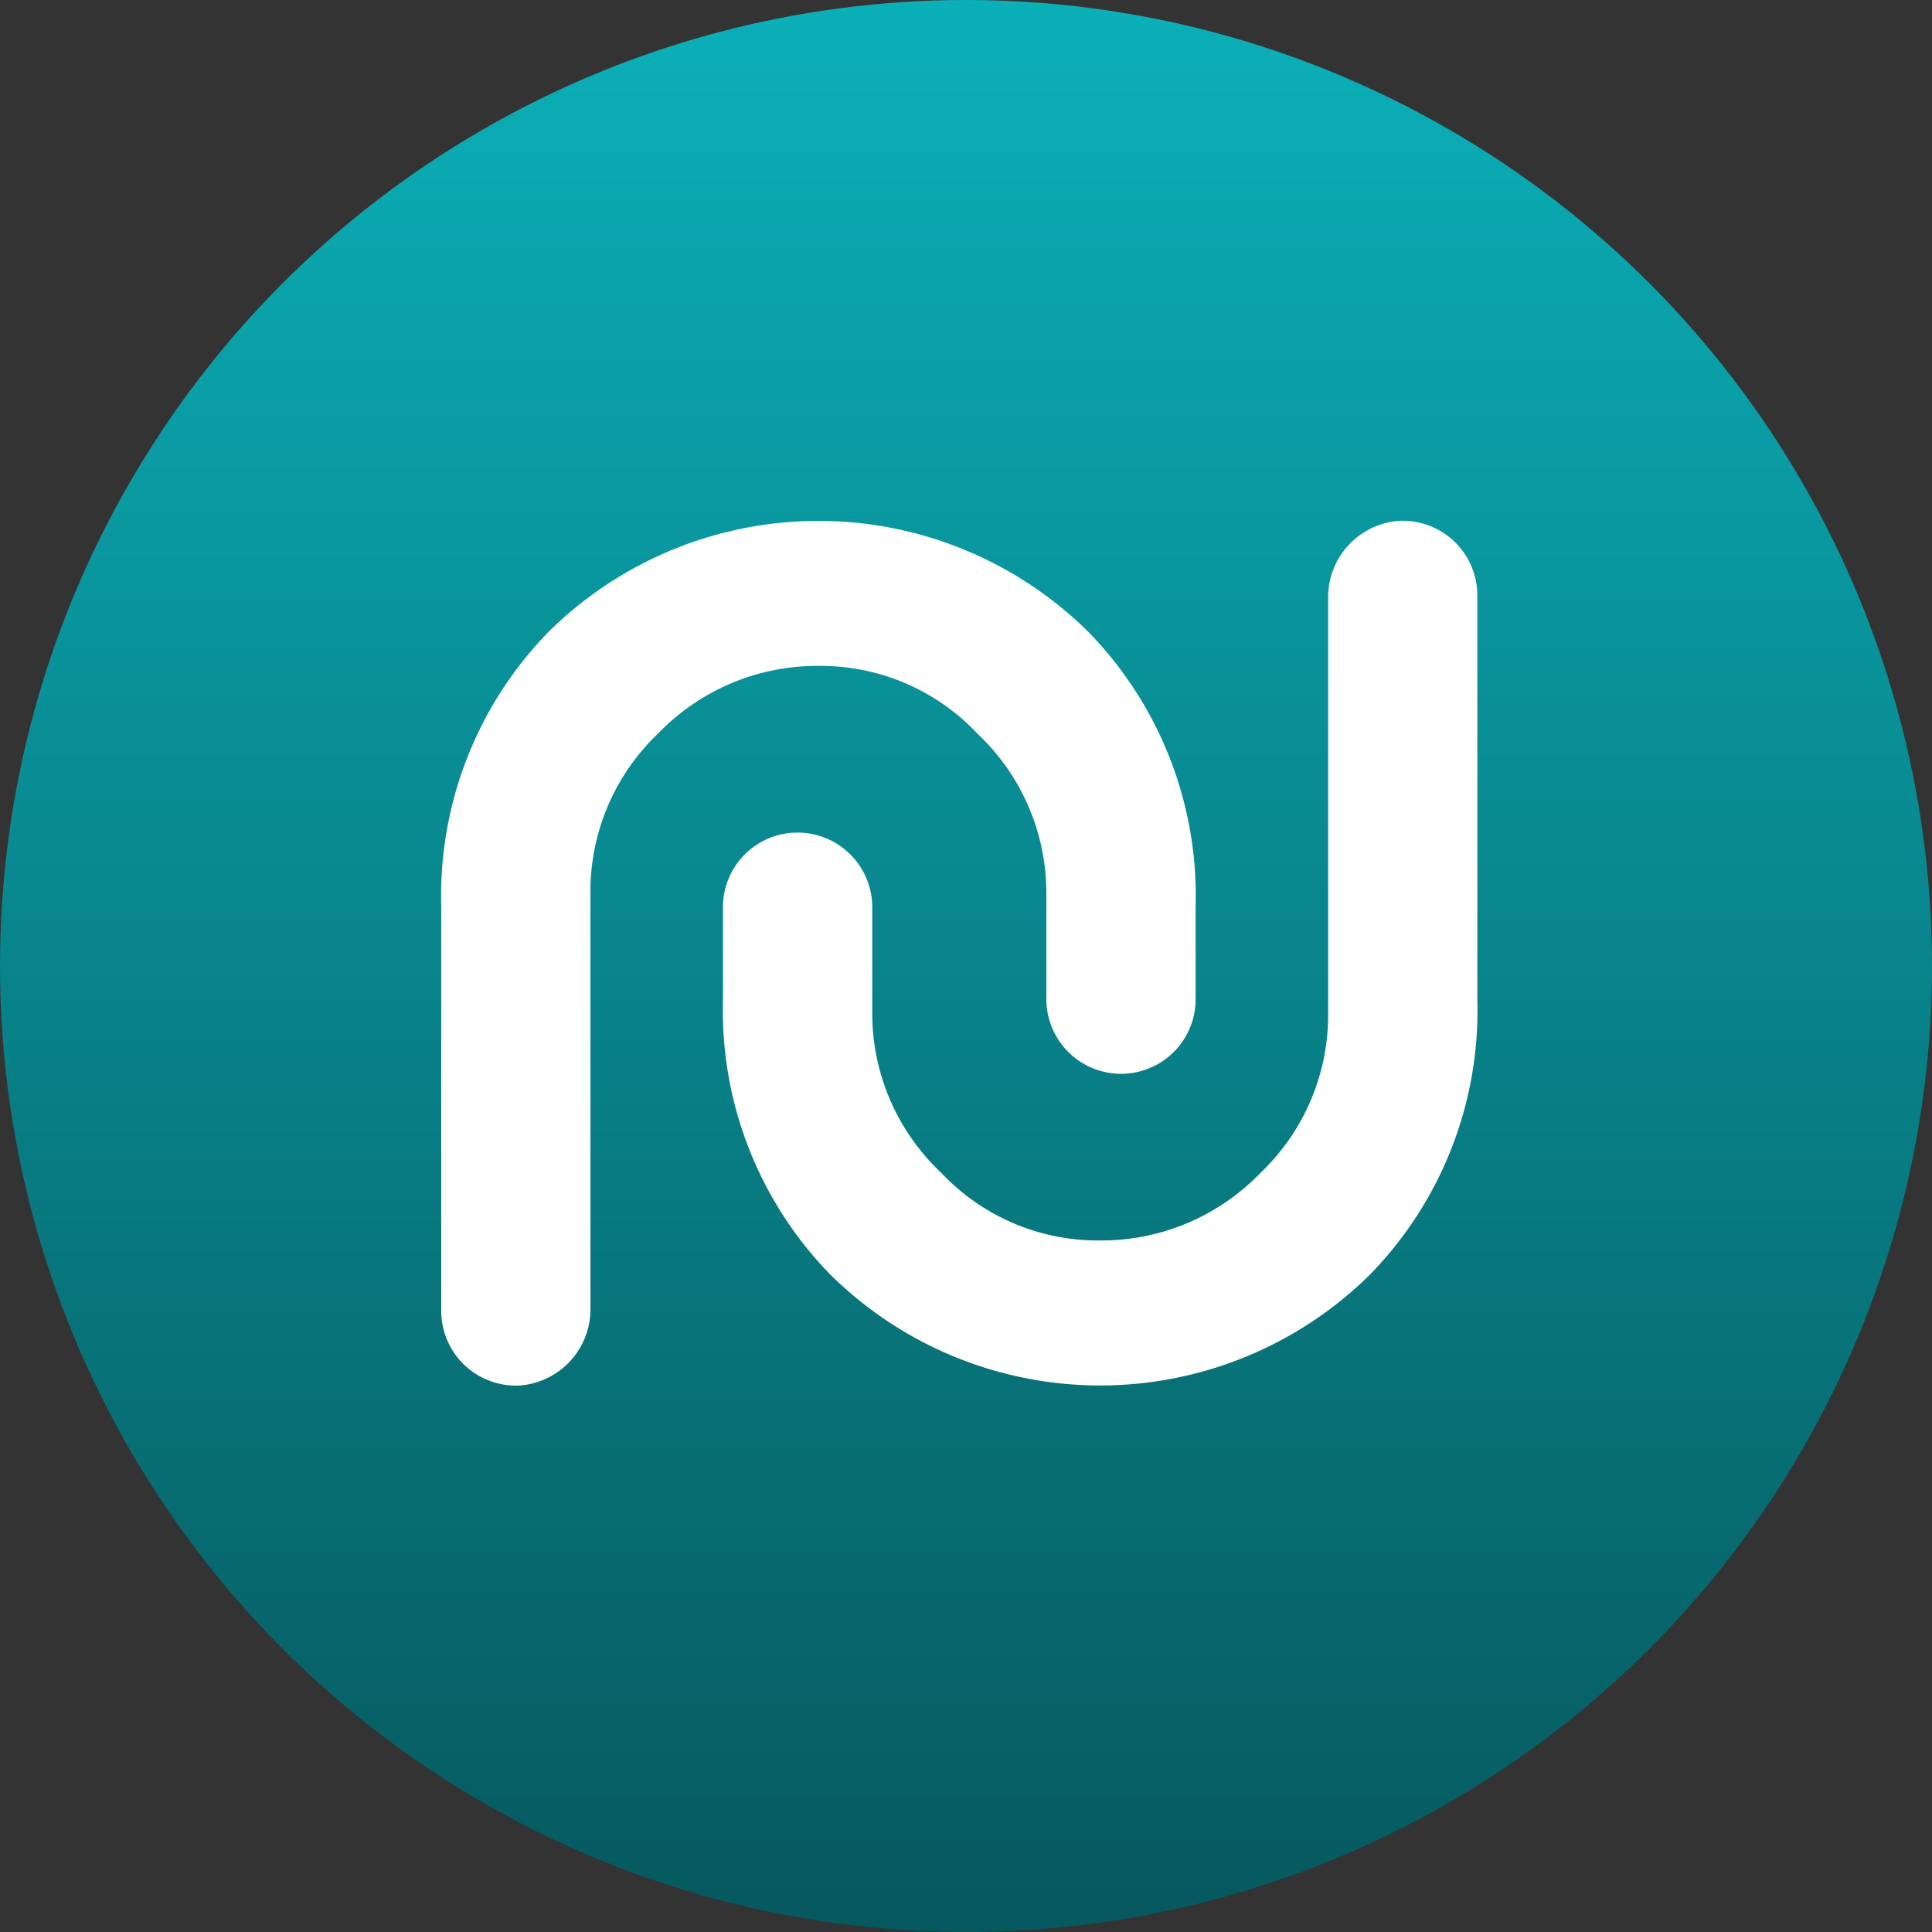 <svg xmlns="http://www.w3.org/2000/svg" xmlns:xlink="http://www.w3.org/1999/xlink" width="34" height="34" viewBox="0 0 34 34"><rect x="0" y="0" width="34" height="34" fill="#333333" stroke="none"/><defs><style>.a{fill:url(#a);}.b{fill:#fff;}</style><linearGradient id="a" x1="0.5" x2="0.5" y2="1" gradientUnits="objectBoundingBox"><stop offset="0" stop-color="#0bb0b9"/><stop offset="1" stop-color="#06585d"/></linearGradient></defs><g transform="translate(-31 -110)"><g transform="translate(-219 -159)"><circle class="a" cx="17" cy="17" r="17" transform="translate(250 269)"/></g><g transform="translate(21.764 10.165)"><g transform="translate(17 109)"><path class="b" d="M267.677,290.278a1.348,1.348,0,0,0-1.229,1.363v7.276a3.837,3.837,0,0,1-1.19,2.834,3.886,3.886,0,0,1-2.834,1.19,3.782,3.782,0,0,1-2.784-1.19,3.851,3.851,0,0,1-1.215-2.834v-1.839a1.315,1.315,0,0,0-1.315-1.315h0a1.312,1.312,0,0,0-1.312,1.312v1.643a6.65,6.65,0,0,0,1.893,4.827,6.753,6.753,0,0,0,9.49,0,6.65,6.65,0,0,0,1.893-4.827v-7.129A1.315,1.315,0,0,0,267.677,290.278Z" transform="translate(-250.839 -290.276)"/><path class="b" d="M211.714,305.514a1.348,1.348,0,0,0,1.229-1.363v-7.276a3.837,3.837,0,0,1,1.19-2.834,3.886,3.886,0,0,1,2.834-1.19,3.782,3.782,0,0,1,2.784,1.19,3.851,3.851,0,0,1,1.215,2.834v1.839a1.315,1.315,0,0,0,1.315,1.315h0a1.312,1.312,0,0,0,1.312-1.312v-1.643a6.65,6.65,0,0,0-1.893-4.827,6.753,6.753,0,0,0-9.49,0,6.65,6.65,0,0,0-1.893,4.827V304.2A1.315,1.315,0,0,0,211.714,305.514Z" transform="translate(-210.316 -290.297)"/></g></g></g></svg>